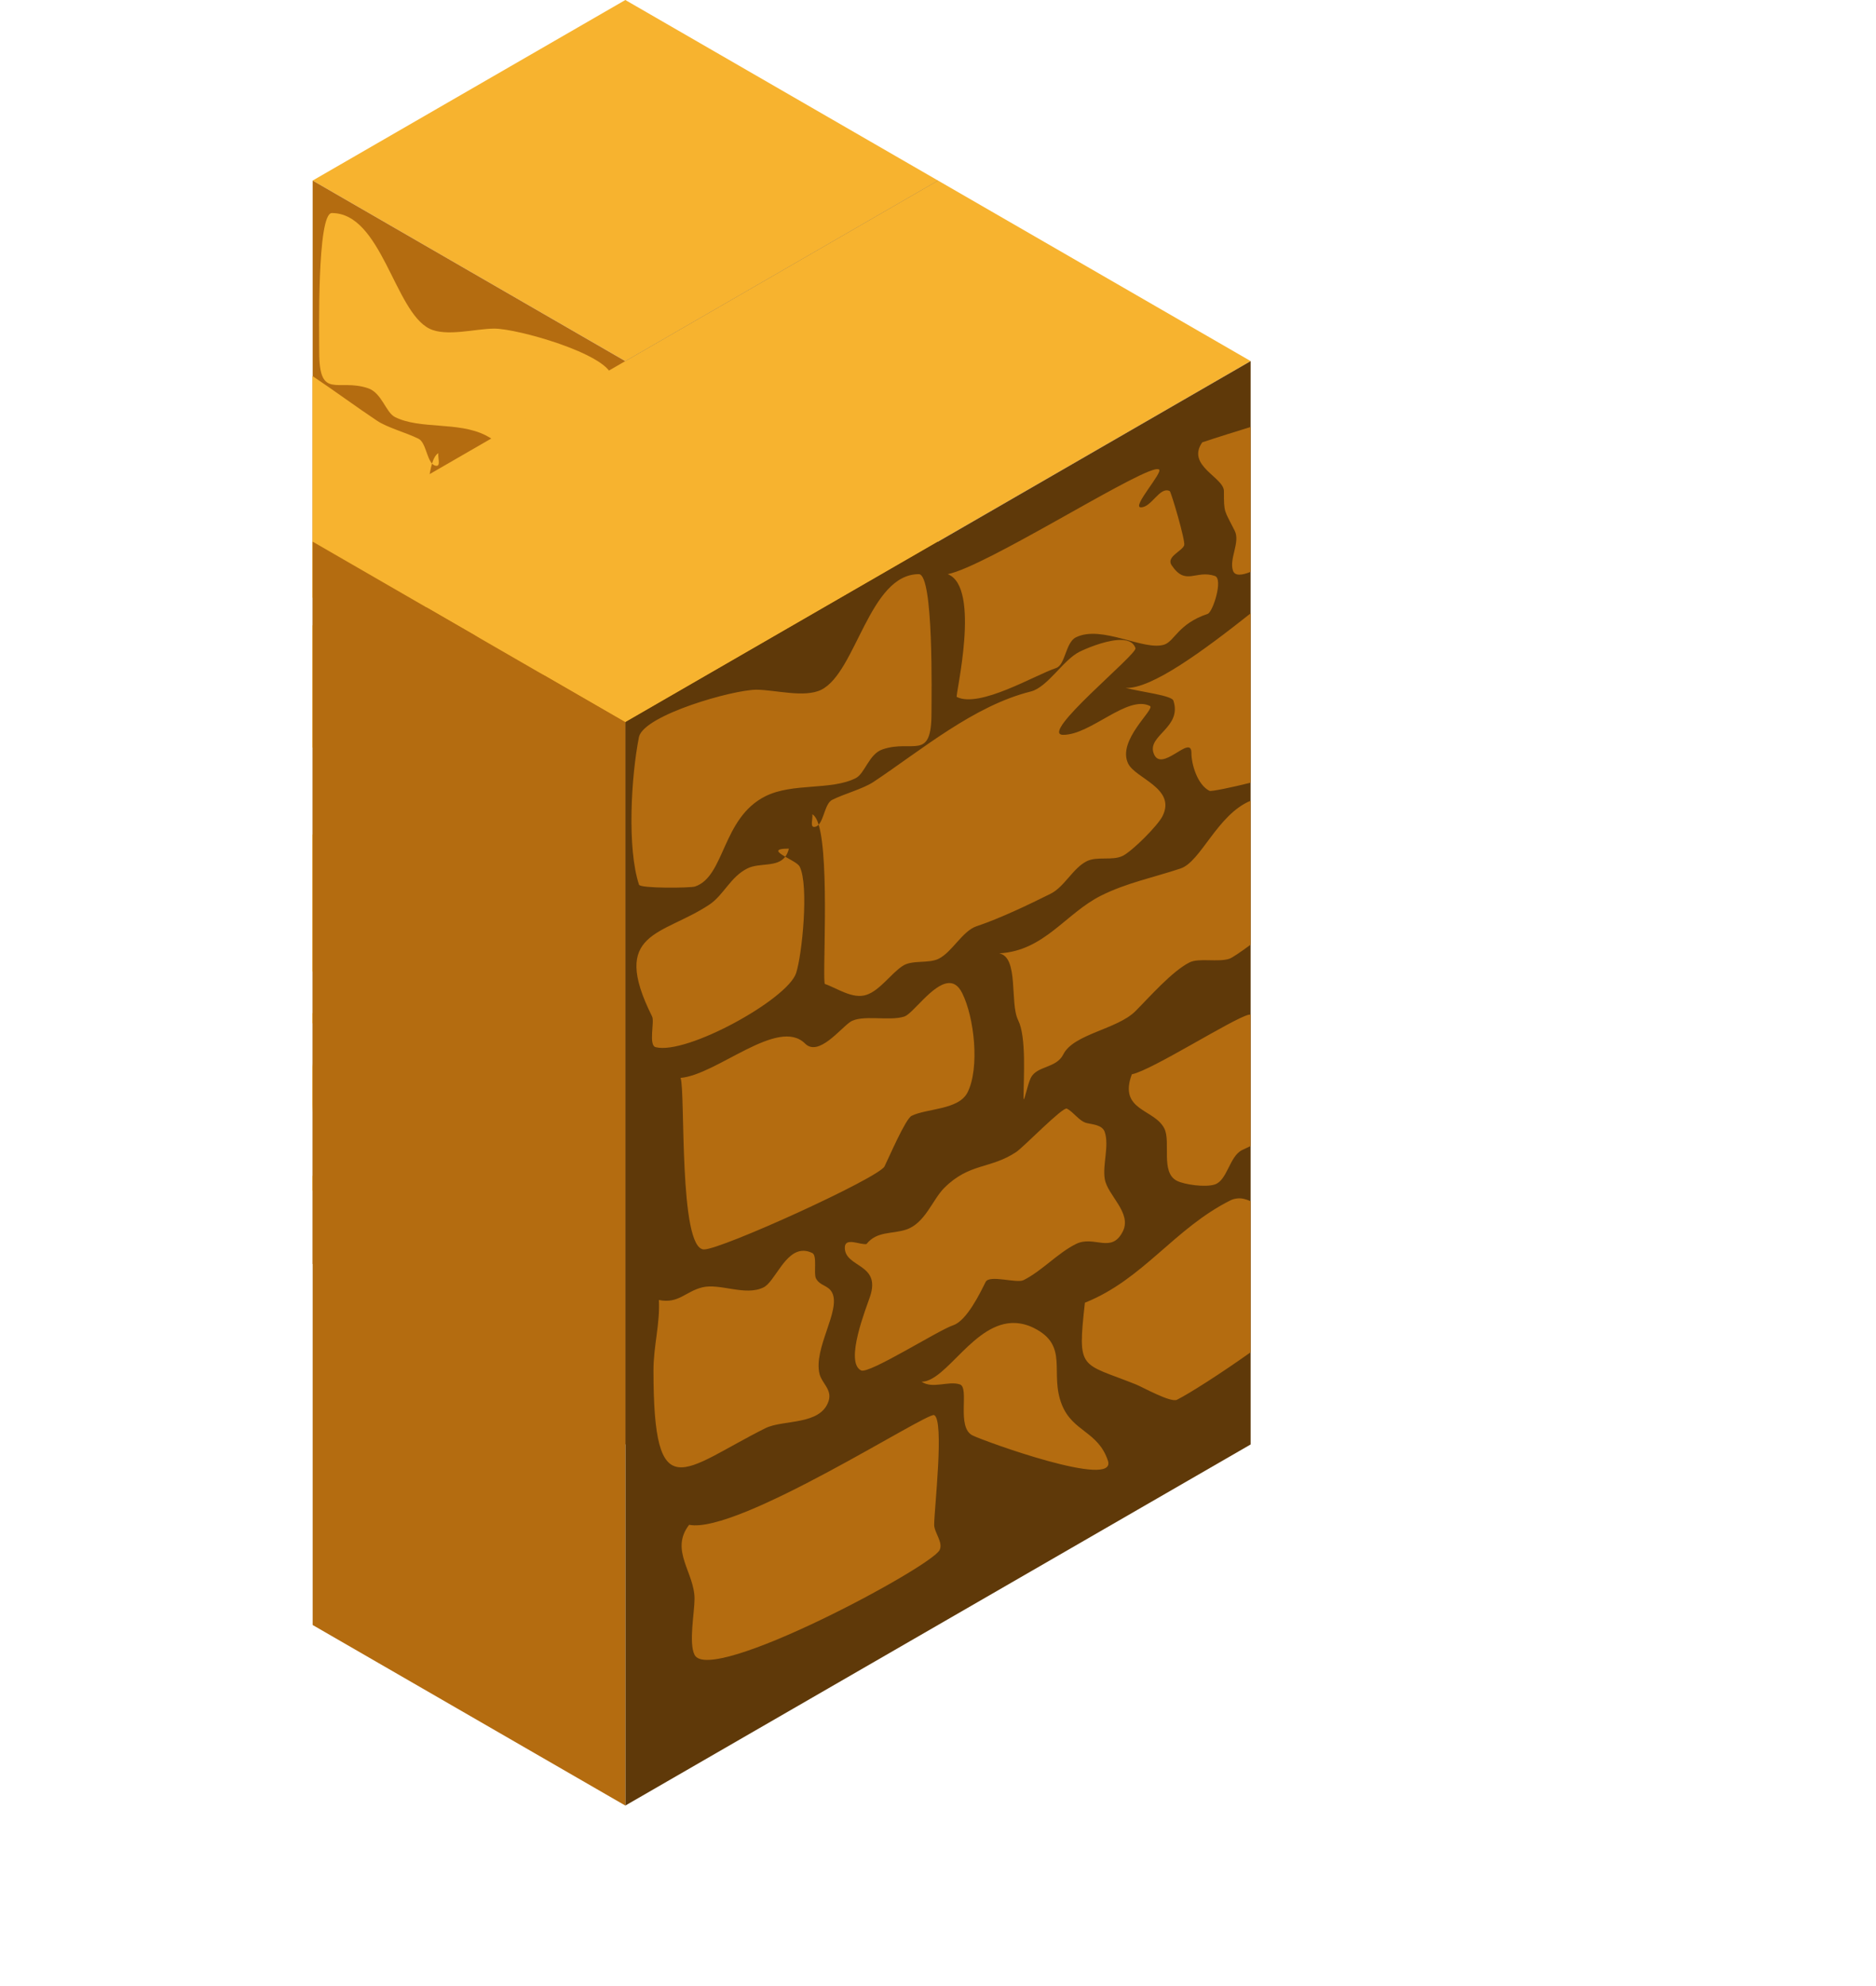<?xml version="1.0" encoding="UTF-8" standalone="no"?>
<!-- Created with Inkscape (http://www.inkscape.org/) -->

<svg
   xmlns:osb="http://www.openswatchbook.org/uri/2009/osb"
   xmlns:dc="http://purl.org/dc/elements/1.1/"
   xmlns:cc="http://creativecommons.org/ns#"
   xmlns:rdf="http://www.w3.org/1999/02/22-rdf-syntax-ns#"
   xmlns:svg="http://www.w3.org/2000/svg"
   xmlns="http://www.w3.org/2000/svg"
   xmlns:xlink="http://www.w3.org/1999/xlink"
   xmlns:sodipodi="http://sodipodi.sourceforge.net/DTD/sodipodi-0.dtd"
   xmlns:inkscape="http://www.inkscape.org/namespaces/inkscape"
   width="129.904"
   height="137.5"
   id="svg8608"
   version="1.1"
   inkscape:version="0.48.5 r10040"
   inkscape:export-filename="/home/vg/Project/unjueyguito/assets/wall-l-bottom.png"
   inkscape:export-xdpi="90"
   inkscape:export-ydpi="90"
   sodipodi:docname="wall-l-right.svg">
  <defs
     id="defs8610">
    <linearGradient
       id="linearGradient10868"
       osb:paint="solid">
      <stop
         style="stop-color:#5f3909;stop-opacity:1;"
         offset="0"
         id="stop10870" />
    </linearGradient>
    <linearGradient
       id="linearGradient8230"
       osb:paint="solid">
      <stop
         style="stop-color:#f7b32f;stop-opacity:1;"
         offset="0"
         id="stop8232" />
    </linearGradient>
    <linearGradient
       id="linearGradient8224"
       osb:paint="solid"
       gradientTransform="matrix(-1,0,0,1,-549.538,-479.737)">
      <stop
         style="stop-color:#b46c10;stop-opacity:1;"
         offset="0"
         id="stop8226" />
    </linearGradient>
    <linearGradient
       id="linearGradient8759"
       osb:paint="solid"
       gradientTransform="translate(216.131,35.25)">
      <stop
         style="stop-color:#633c0b;stop-opacity:1;"
         offset="0"
         id="stop8761" />
    </linearGradient>
    <linearGradient
       id="linearGradient8204"
       osb:paint="solid"
       gradientTransform="matrix(-1,0,0,1,-4914.733,1168.578)">
      <stop
         style="stop-color:#c21cad;stop-opacity:1;"
         offset="0"
         id="stop8206" />
    </linearGradient>
    <linearGradient
       id="linearGradient8765"
       osb:paint="solid"
       gradientTransform="translate(5000.922,1185.25)">
      <stop
         style="stop-color:#cb7a15;stop-opacity:1;"
         offset="0"
         id="stop8767" />
    </linearGradient>
    <linearGradient
       id="linearGradient8769"
       osb:paint="solid"
       gradientTransform="translate(5000.922,1185.25)">
      <stop
         style="stop-color:#cb7a15;stop-opacity:1;"
         offset="0"
         id="stop8771" />
    </linearGradient>
    <linearGradient
       id="linearGradient8773"
       osb:paint="solid"
       gradientTransform="translate(5000.922,1185.25)">
      <stop
         style="stop-color:#cb7a15;stop-opacity:1;"
         offset="0"
         id="stop8775" />
    </linearGradient>
    <linearGradient
       id="linearGradient8777"
       osb:paint="solid"
       gradientTransform="matrix(-1,0,0,1,-4845.011,1185.25)">
      <stop
         style="stop-color:#b86f13;stop-opacity:1;"
         offset="0"
         id="stop8779" />
    </linearGradient>
    <linearGradient
       id="linearGradient8781"
       osb:paint="solid"
       gradientTransform="translate(5000.922,1185.25)">
      <stop
         style="stop-color:#cb7a15;stop-opacity:1;"
         offset="0"
         id="stop8783" />
    </linearGradient>
    <linearGradient
       id="linearGradient8785"
       osb:paint="solid"
       gradientTransform="translate(5000.922,1185.25)">
      <stop
         style="stop-color:#cb7a15;stop-opacity:1;"
         offset="0"
         id="stop8787" />
    </linearGradient>
    <linearGradient
       id="linearGradient8789"
       osb:paint="solid"
       gradientTransform="translate(5000.922,1185.25)">
      <stop
         style="stop-color:#cb7a15;stop-opacity:1;"
         offset="0"
         id="stop8791" />
    </linearGradient>
    <linearGradient
       id="linearGradient8793"
       osb:paint="solid"
       gradientTransform="translate(5000.922,1185.25)">
      <stop
         style="stop-color:#cb7a15;stop-opacity:1;"
         offset="0"
         id="stop8795" />
    </linearGradient>
    <linearGradient
       id="linearGradient8797"
       osb:paint="solid"
       gradientTransform="translate(5000.922,1185.25)">
      <stop
         style="stop-color:#cb7a15;stop-opacity:1;"
         offset="0"
         id="stop8799" />
    </linearGradient>
    <linearGradient
       id="linearGradient8801"
       osb:paint="solid"
       gradientTransform="translate(5000.922,1185.25)">
      <stop
         style="stop-color:#cb7a15;stop-opacity:1;"
         offset="0"
         id="stop8803" />
    </linearGradient>
    <linearGradient
       id="linearGradient8805"
       osb:paint="solid"
       gradientTransform="translate(5000.922,1185.25)">
      <stop
         style="stop-color:#cb7a15;stop-opacity:1;"
         offset="0"
         id="stop8807" />
    </linearGradient>
    <linearGradient
       id="linearGradient8809"
       osb:paint="solid"
       gradientTransform="translate(5000.922,1185.25)">
      <stop
         style="stop-color:#cb7a15;stop-opacity:1;"
         offset="0"
         id="stop8811" />
    </linearGradient>
    <linearGradient
       id="linearGradient8813"
       osb:paint="solid"
       gradientTransform="translate(5000.922,1185.25)">
      <stop
         style="stop-color:#cb7a15;stop-opacity:1;"
         offset="0"
         id="stop8815" />
    </linearGradient>
    <linearGradient
       id="linearGradient8817"
       osb:paint="solid"
       gradientTransform="translate(5000.922,1185.25)">
      <stop
         style="stop-color:#cb7a15;stop-opacity:1;"
         offset="0"
         id="stop8819" />
    </linearGradient>
    <linearGradient
       id="linearGradient8821"
       osb:paint="solid"
       gradientTransform="translate(5000.922,1185.25)">
      <stop
         style="stop-color:#cb7a15;stop-opacity:1;"
         offset="0"
         id="stop8823" />
    </linearGradient>
    <linearGradient
       id="linearGradient8825"
       osb:paint="solid"
       gradientTransform="translate(5000.922,1185.25)">
      <stop
         style="stop-color:#cb7a15;stop-opacity:1;"
         offset="0"
         id="stop8827" />
    </linearGradient>
    <linearGradient
       id="linearGradient8829"
       osb:paint="solid"
       gradientTransform="translate(5000.922,1185.25)">
      <stop
         style="stop-color:#cb7a15;stop-opacity:1;"
         offset="0"
         id="stop8831" />
    </linearGradient>
    <linearGradient
       id="linearGradient8833"
       osb:paint="solid"
       gradientTransform="translate(5000.922,1185.25)">
      <stop
         style="stop-color:#cb7a15;stop-opacity:1;"
         offset="0"
         id="stop8835" />
    </linearGradient>
    <linearGradient
       id="linearGradient8837"
       osb:paint="solid"
       gradientTransform="translate(5000.922,1185.25)">
      <stop
         style="stop-color:#cb7a15;stop-opacity:1;"
         offset="0"
         id="stop8839" />
    </linearGradient>
    <linearGradient
       id="linearGradient8841"
       osb:paint="solid"
       gradientTransform="translate(5000.922,1185.25)">
      <stop
         style="stop-color:#cb7a15;stop-opacity:1;"
         offset="0"
         id="stop8843" />
    </linearGradient>
    <linearGradient
       gradientTransform="translate(5000.922,1185.25)"
       osb:paint="solid"
       id="linearGradient8841-9">
      <stop
         id="stop8843-9"
         offset="0"
         style="stop-color:#cb7a15;stop-opacity:1;" />
    </linearGradient>
    <linearGradient
       gradientTransform="translate(5000.922,1185.25)"
       osb:paint="solid"
       id="linearGradient8837-2">
      <stop
         id="stop8839-4"
         offset="0"
         style="stop-color:#cb7a15;stop-opacity:1;" />
    </linearGradient>
    <linearGradient
       gradientTransform="translate(5000.922,1185.25)"
       osb:paint="solid"
       id="linearGradient8833-7">
      <stop
         id="stop8835-6"
         offset="0"
         style="stop-color:#cb7a15;stop-opacity:1;" />
    </linearGradient>
    <linearGradient
       gradientTransform="translate(5000.922,1185.25)"
       osb:paint="solid"
       id="linearGradient8829-2">
      <stop
         id="stop8831-5"
         offset="0"
         style="stop-color:#cb7a15;stop-opacity:1;" />
    </linearGradient>
    <linearGradient
       gradientTransform="translate(5000.922,1185.25)"
       osb:paint="solid"
       id="linearGradient8825-8">
      <stop
         id="stop8827-4"
         offset="0"
         style="stop-color:#cb7a15;stop-opacity:1;" />
    </linearGradient>
    <linearGradient
       gradientTransform="translate(5000.922,1185.25)"
       osb:paint="solid"
       id="linearGradient8821-4">
      <stop
         id="stop8823-9"
         offset="0"
         style="stop-color:#cb7a15;stop-opacity:1;" />
    </linearGradient>
    <linearGradient
       gradientTransform="translate(5000.922,1185.25)"
       osb:paint="solid"
       id="linearGradient8817-0">
      <stop
         id="stop8819-9"
         offset="0"
         style="stop-color:#cb7a15;stop-opacity:1;" />
    </linearGradient>
    <linearGradient
       gradientTransform="translate(5000.922,1185.25)"
       osb:paint="solid"
       id="linearGradient8813-4">
      <stop
         id="stop8815-2"
         offset="0"
         style="stop-color:#cb7a15;stop-opacity:1;" />
    </linearGradient>
    <linearGradient
       gradientTransform="translate(5000.922,1185.25)"
       osb:paint="solid"
       id="linearGradient8809-4">
      <stop
         id="stop8811-5"
         offset="0"
         style="stop-color:#cb7a15;stop-opacity:1;" />
    </linearGradient>
    <linearGradient
       gradientTransform="translate(5000.922,1185.25)"
       osb:paint="solid"
       id="linearGradient8805-6">
      <stop
         id="stop8807-4"
         offset="0"
         style="stop-color:#cb7a15;stop-opacity:1;" />
    </linearGradient>
    <linearGradient
       gradientTransform="translate(5000.922,1185.25)"
       osb:paint="solid"
       id="linearGradient8801-6">
      <stop
         id="stop8803-6"
         offset="0"
         style="stop-color:#cb7a15;stop-opacity:1;" />
    </linearGradient>
    <linearGradient
       gradientTransform="translate(5000.922,1185.25)"
       osb:paint="solid"
       id="linearGradient8797-3">
      <stop
         id="stop8799-1"
         offset="0"
         style="stop-color:#cb7a15;stop-opacity:1;" />
    </linearGradient>
    <linearGradient
       gradientTransform="translate(5000.922,1185.25)"
       osb:paint="solid"
       id="linearGradient8793-3">
      <stop
         id="stop8795-7"
         offset="0"
         style="stop-color:#cb7a15;stop-opacity:1;" />
    </linearGradient>
    <linearGradient
       gradientTransform="translate(5000.922,1185.25)"
       osb:paint="solid"
       id="linearGradient8789-5">
      <stop
         id="stop8791-1"
         offset="0"
         style="stop-color:#cb7a15;stop-opacity:1;" />
    </linearGradient>
    <linearGradient
       gradientTransform="translate(5000.922,1185.25)"
       osb:paint="solid"
       id="linearGradient8785-3">
      <stop
         id="stop8787-7"
         offset="0"
         style="stop-color:#cb7a15;stop-opacity:1;" />
    </linearGradient>
    <linearGradient
       gradientTransform="translate(5000.922,1185.25)"
       osb:paint="solid"
       id="linearGradient8781-7">
      <stop
         id="stop8783-3"
         offset="0"
         style="stop-color:#cb7a15;stop-opacity:1;" />
    </linearGradient>
    <linearGradient
       gradientTransform="matrix(-1,0,0,1,-4845.011,1185.25)"
       osb:paint="solid"
       id="linearGradient8777-7">
      <stop
         id="stop8779-3"
         offset="0"
         style="stop-color:#b86f13;stop-opacity:1;" />
    </linearGradient>
    <linearGradient
       gradientTransform="translate(5000.922,1185.25)"
       osb:paint="solid"
       id="linearGradient8773-1">
      <stop
         id="stop8775-5"
         offset="0"
         style="stop-color:#cb7a15;stop-opacity:1;" />
    </linearGradient>
    <linearGradient
       gradientTransform="translate(5000.922,1185.25)"
       osb:paint="solid"
       id="linearGradient8769-5">
      <stop
         id="stop8771-1"
         offset="0"
         style="stop-color:#cb7a15;stop-opacity:1;" />
    </linearGradient>
    <linearGradient
       gradientTransform="translate(5000.922,1185.25)"
       osb:paint="solid"
       id="linearGradient8765-7">
      <stop
         id="stop8767-1"
         offset="0"
         style="stop-color:#cb7a15;stop-opacity:1;" />
    </linearGradient>
    <linearGradient
       gradientTransform="matrix(-1,0,0,1,-4888.313,1185.25)"
       osb:paint="solid"
       id="linearGradient8204-9">
      <stop
         id="stop8206-8"
         offset="0"
         style="stop-color:#c21cad;stop-opacity:1;" />
    </linearGradient>
    <linearGradient
       gradientTransform="translate(216.131,35.25)"
       osb:paint="solid"
       id="linearGradient8759-5">
      <stop
         id="stop8761-2"
         offset="0"
         style="stop-color:#633c0b;stop-opacity:1;" />
    </linearGradient>
    <linearGradient
       gradientTransform="matrix(-1,0,0,1,-549.538,-479.737)"
       osb:paint="solid"
       id="linearGradient8224-8">
      <stop
         id="stop8226-4"
         offset="0"
         style="stop-color:#b46c10;stop-opacity:1;" />
    </linearGradient>
    <linearGradient
       osb:paint="solid"
       id="linearGradient8230-7">
      <stop
         id="stop8232-8"
         offset="0"
         style="stop-color:#f7b32f;stop-opacity:1;" />
    </linearGradient>
    <linearGradient
       osb:paint="solid"
       id="linearGradient10868-2">
      <stop
         id="stop10870-7"
         offset="0"
         style="stop-color:#5f3909;stop-opacity:1;" />
    </linearGradient>
    <linearGradient
       gradientTransform="translate(5000.922,1185.25)"
       osb:paint="solid"
       id="linearGradient8841-6">
      <stop
         id="stop8843-5"
         offset="0"
         style="stop-color:#cb7a15;stop-opacity:1;" />
    </linearGradient>
    <linearGradient
       gradientTransform="translate(5000.922,1185.25)"
       osb:paint="solid"
       id="linearGradient8837-7">
      <stop
         id="stop8839-3"
         offset="0"
         style="stop-color:#cb7a15;stop-opacity:1;" />
    </linearGradient>
    <linearGradient
       gradientTransform="translate(5000.922,1185.25)"
       osb:paint="solid"
       id="linearGradient8833-3">
      <stop
         id="stop8835-60"
         offset="0"
         style="stop-color:#cb7a15;stop-opacity:1;" />
    </linearGradient>
    <linearGradient
       gradientTransform="translate(5000.922,1185.25)"
       osb:paint="solid"
       id="linearGradient8829-6">
      <stop
         id="stop8831-4"
         offset="0"
         style="stop-color:#cb7a15;stop-opacity:1;" />
    </linearGradient>
    <linearGradient
       gradientTransform="translate(5000.922,1185.25)"
       osb:paint="solid"
       id="linearGradient8825-7">
      <stop
         id="stop8827-0"
         offset="0"
         style="stop-color:#cb7a15;stop-opacity:1;" />
    </linearGradient>
    <linearGradient
       gradientTransform="translate(5000.922,1185.25)"
       osb:paint="solid"
       id="linearGradient8821-0">
      <stop
         id="stop8823-4"
         offset="0"
         style="stop-color:#cb7a15;stop-opacity:1;" />
    </linearGradient>
    <linearGradient
       gradientTransform="translate(5000.922,1185.25)"
       osb:paint="solid"
       id="linearGradient8817-1">
      <stop
         id="stop8819-2"
         offset="0"
         style="stop-color:#cb7a15;stop-opacity:1;" />
    </linearGradient>
    <linearGradient
       gradientTransform="translate(5000.922,1185.25)"
       osb:paint="solid"
       id="linearGradient8813-2">
      <stop
         id="stop8815-8"
         offset="0"
         style="stop-color:#cb7a15;stop-opacity:1;" />
    </linearGradient>
    <linearGradient
       gradientTransform="translate(5000.922,1185.25)"
       osb:paint="solid"
       id="linearGradient8809-41">
      <stop
         id="stop8811-8"
         offset="0"
         style="stop-color:#cb7a15;stop-opacity:1;" />
    </linearGradient>
    <linearGradient
       gradientTransform="translate(5000.922,1185.25)"
       osb:paint="solid"
       id="linearGradient8805-2">
      <stop
         id="stop8807-8"
         offset="0"
         style="stop-color:#cb7a15;stop-opacity:1;" />
    </linearGradient>
    <linearGradient
       gradientTransform="translate(5000.922,1185.25)"
       osb:paint="solid"
       id="linearGradient8801-8">
      <stop
         id="stop8803-4"
         offset="0"
         style="stop-color:#cb7a15;stop-opacity:1;" />
    </linearGradient>
    <linearGradient
       gradientTransform="translate(5000.922,1185.25)"
       osb:paint="solid"
       id="linearGradient8797-0">
      <stop
         id="stop8799-5"
         offset="0"
         style="stop-color:#cb7a15;stop-opacity:1;" />
    </linearGradient>
    <linearGradient
       gradientTransform="translate(5000.922,1185.25)"
       osb:paint="solid"
       id="linearGradient8793-6">
      <stop
         id="stop8795-3"
         offset="0"
         style="stop-color:#cb7a15;stop-opacity:1;" />
    </linearGradient>
    <linearGradient
       gradientTransform="translate(5000.922,1185.25)"
       osb:paint="solid"
       id="linearGradient8789-7">
      <stop
         id="stop8791-0"
         offset="0"
         style="stop-color:#cb7a15;stop-opacity:1;" />
    </linearGradient>
    <linearGradient
       gradientTransform="translate(5000.922,1185.25)"
       osb:paint="solid"
       id="linearGradient8785-8">
      <stop
         id="stop8787-3"
         offset="0"
         style="stop-color:#cb7a15;stop-opacity:1;" />
    </linearGradient>
    <linearGradient
       gradientTransform="translate(5000.922,1185.25)"
       osb:paint="solid"
       id="linearGradient8781-4">
      <stop
         id="stop8783-4"
         offset="0"
         style="stop-color:#cb7a15;stop-opacity:1;" />
    </linearGradient>
    <linearGradient
       gradientTransform="matrix(-1,0,0,1,-4845.011,1185.25)"
       osb:paint="solid"
       id="linearGradient8777-6">
      <stop
         id="stop8779-2"
         offset="0"
         style="stop-color:#b86f13;stop-opacity:1;" />
    </linearGradient>
    <linearGradient
       gradientTransform="translate(5000.922,1185.25)"
       osb:paint="solid"
       id="linearGradient8773-2">
      <stop
         id="stop8775-0"
         offset="0"
         style="stop-color:#cb7a15;stop-opacity:1;" />
    </linearGradient>
    <linearGradient
       gradientTransform="translate(5000.922,1185.25)"
       osb:paint="solid"
       id="linearGradient8769-9">
      <stop
         id="stop8771-5"
         offset="0"
         style="stop-color:#cb7a15;stop-opacity:1;" />
    </linearGradient>
    <linearGradient
       gradientTransform="translate(5000.922,1185.25)"
       osb:paint="solid"
       id="linearGradient8765-3">
      <stop
         id="stop8767-8"
         offset="0"
         style="stop-color:#cb7a15;stop-opacity:1;" />
    </linearGradient>
    <linearGradient
       gradientTransform="matrix(-1,0,0,1,-4806.678,1158.656)"
       osb:paint="solid"
       id="linearGradient8204-1">
      <stop
         id="stop8206-3"
         offset="0"
         style="stop-color:#c21cad;stop-opacity:1;" />
    </linearGradient>
    <linearGradient
       gradientTransform="matrix(-1,0,0,1,-21.888,8.656)"
       osb:paint="solid"
       id="linearGradient8759-51">
      <stop
         id="stop8761-8"
         offset="0"
         style="stop-color:#633c0b;stop-opacity:1;" />
    </linearGradient>
    <linearGradient
       gradientTransform="translate(297.766,8.656)"
       osb:paint="solid"
       id="linearGradient8224-0">
      <stop
         id="stop8226-8"
         offset="0"
         style="stop-color:#b46c10;stop-opacity:1;" />
    </linearGradient>
    <linearGradient
       gradientTransform="matrix(-1,0,0,1,215.894,-551.594)"
       osb:paint="solid"
       id="linearGradient8230-8">
      <stop
         id="stop8232-9"
         offset="0"
         style="stop-color:#f7b32f;stop-opacity:1;" />
    </linearGradient>
    <linearGradient
       osb:paint="solid"
       id="linearGradient10868-4">
      <stop
         id="stop10870-5"
         offset="0"
         style="stop-color:#5f3909;stop-opacity:1;" />
    </linearGradient>
    <linearGradient
       gradientTransform="translate(5000.922,1185.25)"
       osb:paint="solid"
       id="linearGradient8841-0">
      <stop
         id="stop8843-1"
         offset="0"
         style="stop-color:#cb7a15;stop-opacity:1;" />
    </linearGradient>
    <linearGradient
       gradientTransform="translate(5000.922,1185.25)"
       osb:paint="solid"
       id="linearGradient8837-78">
      <stop
         id="stop8839-0"
         offset="0"
         style="stop-color:#cb7a15;stop-opacity:1;" />
    </linearGradient>
    <linearGradient
       gradientTransform="translate(5000.922,1185.25)"
       osb:paint="solid"
       id="linearGradient8833-1">
      <stop
         id="stop8835-1"
         offset="0"
         style="stop-color:#cb7a15;stop-opacity:1;" />
    </linearGradient>
    <linearGradient
       gradientTransform="translate(5000.922,1185.25)"
       osb:paint="solid"
       id="linearGradient8829-1">
      <stop
         id="stop8831-1"
         offset="0"
         style="stop-color:#cb7a15;stop-opacity:1;" />
    </linearGradient>
    <linearGradient
       gradientTransform="translate(5000.922,1185.25)"
       osb:paint="solid"
       id="linearGradient8825-1">
      <stop
         id="stop8827-6"
         offset="0"
         style="stop-color:#cb7a15;stop-opacity:1;" />
    </linearGradient>
    <linearGradient
       gradientTransform="translate(5000.922,1185.25)"
       osb:paint="solid"
       id="linearGradient8821-9">
      <stop
         id="stop8823-5"
         offset="0"
         style="stop-color:#cb7a15;stop-opacity:1;" />
    </linearGradient>
    <linearGradient
       gradientTransform="translate(5000.922,1185.25)"
       osb:paint="solid"
       id="linearGradient8817-6">
      <stop
         id="stop8819-92"
         offset="0"
         style="stop-color:#cb7a15;stop-opacity:1;" />
    </linearGradient>
    <linearGradient
       gradientTransform="translate(5000.922,1185.25)"
       osb:paint="solid"
       id="linearGradient8813-0">
      <stop
         id="stop8815-7"
         offset="0"
         style="stop-color:#cb7a15;stop-opacity:1;" />
    </linearGradient>
    <linearGradient
       gradientTransform="translate(5000.922,1185.25)"
       osb:paint="solid"
       id="linearGradient8809-1">
      <stop
         id="stop8811-6"
         offset="0"
         style="stop-color:#cb7a15;stop-opacity:1;" />
    </linearGradient>
    <linearGradient
       gradientTransform="translate(5000.922,1185.25)"
       osb:paint="solid"
       id="linearGradient8805-60">
      <stop
         id="stop8807-48"
         offset="0"
         style="stop-color:#cb7a15;stop-opacity:1;" />
    </linearGradient>
    <linearGradient
       gradientTransform="translate(5000.922,1185.25)"
       osb:paint="solid"
       id="linearGradient8801-68">
      <stop
         id="stop8803-5"
         offset="0"
         style="stop-color:#cb7a15;stop-opacity:1;" />
    </linearGradient>
    <linearGradient
       gradientTransform="translate(5000.922,1185.25)"
       osb:paint="solid"
       id="linearGradient8797-7">
      <stop
         id="stop8799-11"
         offset="0"
         style="stop-color:#cb7a15;stop-opacity:1;" />
    </linearGradient>
    <linearGradient
       gradientTransform="translate(5000.922,1185.25)"
       osb:paint="solid"
       id="linearGradient8793-0">
      <stop
         id="stop8795-32"
         offset="0"
         style="stop-color:#cb7a15;stop-opacity:1;" />
    </linearGradient>
    <linearGradient
       gradientTransform="translate(5000.922,1185.25)"
       osb:paint="solid"
       id="linearGradient8789-4">
      <stop
         id="stop8791-9"
         offset="0"
         style="stop-color:#cb7a15;stop-opacity:1;" />
    </linearGradient>
    <linearGradient
       gradientTransform="translate(5000.922,1185.25)"
       osb:paint="solid"
       id="linearGradient8785-9">
      <stop
         id="stop8787-4"
         offset="0"
         style="stop-color:#cb7a15;stop-opacity:1;" />
    </linearGradient>
    <linearGradient
       gradientTransform="translate(5000.922,1185.25)"
       osb:paint="solid"
       id="linearGradient8781-40">
      <stop
         id="stop8783-5"
         offset="0"
         style="stop-color:#cb7a15;stop-opacity:1;" />
    </linearGradient>
    <linearGradient
       gradientTransform="matrix(-1,0,0,1,-4845.011,1185.25)"
       osb:paint="solid"
       id="linearGradient8777-9">
      <stop
         id="stop8779-4"
         offset="0"
         style="stop-color:#b86f13;stop-opacity:1;" />
    </linearGradient>
    <linearGradient
       gradientTransform="translate(5000.922,1185.25)"
       osb:paint="solid"
       id="linearGradient8773-23">
      <stop
         id="stop8775-6"
         offset="0"
         style="stop-color:#cb7a15;stop-opacity:1;" />
    </linearGradient>
    <linearGradient
       gradientTransform="translate(5000.922,1185.25)"
       osb:paint="solid"
       id="linearGradient8769-8">
      <stop
         id="stop8771-7"
         offset="0"
         style="stop-color:#cb7a15;stop-opacity:1;" />
    </linearGradient>
    <linearGradient
       gradientTransform="translate(5000.922,1185.25)"
       osb:paint="solid"
       id="linearGradient8765-9">
      <stop
         id="stop8767-14"
         offset="0"
         style="stop-color:#cb7a15;stop-opacity:1;" />
    </linearGradient>
    <linearGradient
       gradientTransform="matrix(-1,0,0,1,-4888.313,1185.25)"
       osb:paint="solid"
       id="linearGradient8204-2">
      <stop
         id="stop8206-1"
         offset="0"
         style="stop-color:#c21cad;stop-opacity:1;" />
    </linearGradient>
    <linearGradient
       gradientTransform="matrix(-1,0,0,1,-103.522,35.25)"
       osb:paint="solid"
       id="linearGradient8759-2">
      <stop
         id="stop8761-9"
         offset="0"
         style="stop-color:#633c0b;stop-opacity:1;" />
    </linearGradient>
    <linearGradient
       gradientTransform="translate(216.131,35.25)"
       osb:paint="solid"
       id="linearGradient8224-4">
      <stop
         id="stop8226-47"
         offset="0"
         style="stop-color:#b46c10;stop-opacity:1;" />
    </linearGradient>
    <linearGradient
       gradientTransform="matrix(-1,0,0,1,142.907,-514.987)"
       osb:paint="solid"
       id="linearGradient8230-87">
      <stop
         id="stop8232-7"
         offset="0"
         style="stop-color:#f7b32f;stop-opacity:1;" />
    </linearGradient>
    <linearGradient
       osb:paint="solid"
       id="linearGradient10868-6">
      <stop
         id="stop10870-72"
         offset="0"
         style="stop-color:#5f3909;stop-opacity:1;" />
    </linearGradient>
    <linearGradient
       gradientTransform="translate(5000.922,1185.25)"
       osb:paint="solid"
       id="linearGradient8841-8">
      <stop
         id="stop8843-3"
         offset="0"
         style="stop-color:#cb7a15;stop-opacity:1;" />
    </linearGradient>
    <linearGradient
       gradientTransform="translate(5000.922,1185.25)"
       osb:paint="solid"
       id="linearGradient8837-9">
      <stop
         id="stop8839-30"
         offset="0"
         style="stop-color:#cb7a15;stop-opacity:1;" />
    </linearGradient>
    <linearGradient
       gradientTransform="translate(5000.922,1185.25)"
       osb:paint="solid"
       id="linearGradient8833-17">
      <stop
         id="stop8835-3"
         offset="0"
         style="stop-color:#cb7a15;stop-opacity:1;" />
    </linearGradient>
    <linearGradient
       gradientTransform="translate(5000.922,1185.25)"
       osb:paint="solid"
       id="linearGradient8829-19">
      <stop
         id="stop8831-3"
         offset="0"
         style="stop-color:#cb7a15;stop-opacity:1;" />
    </linearGradient>
    <linearGradient
       gradientTransform="translate(5000.922,1185.25)"
       osb:paint="solid"
       id="linearGradient8825-78">
      <stop
         id="stop8827-3"
         offset="0"
         style="stop-color:#cb7a15;stop-opacity:1;" />
    </linearGradient>
    <linearGradient
       gradientTransform="translate(5000.922,1185.25)"
       osb:paint="solid"
       id="linearGradient8821-00">
      <stop
         id="stop8823-7"
         offset="0"
         style="stop-color:#cb7a15;stop-opacity:1;" />
    </linearGradient>
    <linearGradient
       gradientTransform="translate(5000.922,1185.25)"
       osb:paint="solid"
       id="linearGradient8817-06">
      <stop
         id="stop8819-99"
         offset="0"
         style="stop-color:#cb7a15;stop-opacity:1;" />
    </linearGradient>
    <linearGradient
       gradientTransform="translate(5000.922,1185.25)"
       osb:paint="solid"
       id="linearGradient8813-6">
      <stop
         id="stop8815-3"
         offset="0"
         style="stop-color:#cb7a15;stop-opacity:1;" />
    </linearGradient>
    <linearGradient
       gradientTransform="translate(5000.922,1185.25)"
       osb:paint="solid"
       id="linearGradient8809-0">
      <stop
         id="stop8811-4"
         offset="0"
         style="stop-color:#cb7a15;stop-opacity:1;" />
    </linearGradient>
    <linearGradient
       gradientTransform="translate(5000.922,1185.25)"
       osb:paint="solid"
       id="linearGradient8805-5">
      <stop
         id="stop8807-1"
         offset="0"
         style="stop-color:#cb7a15;stop-opacity:1;" />
    </linearGradient>
    <linearGradient
       gradientTransform="translate(5000.922,1185.25)"
       osb:paint="solid"
       id="linearGradient8801-0">
      <stop
         id="stop8803-7"
         offset="0"
         style="stop-color:#cb7a15;stop-opacity:1;" />
    </linearGradient>
    <linearGradient
       gradientTransform="translate(5000.922,1185.25)"
       osb:paint="solid"
       id="linearGradient8797-8">
      <stop
         id="stop8799-9"
         offset="0"
         style="stop-color:#cb7a15;stop-opacity:1;" />
    </linearGradient>
    <linearGradient
       gradientTransform="translate(5000.922,1185.25)"
       osb:paint="solid"
       id="linearGradient8793-65">
      <stop
         id="stop8795-77"
         offset="0"
         style="stop-color:#cb7a15;stop-opacity:1;" />
    </linearGradient>
    <linearGradient
       gradientTransform="translate(5000.922,1185.25)"
       osb:paint="solid"
       id="linearGradient8789-0">
      <stop
         id="stop8791-8"
         offset="0"
         style="stop-color:#cb7a15;stop-opacity:1;" />
    </linearGradient>
    <linearGradient
       gradientTransform="translate(5000.922,1185.25)"
       osb:paint="solid"
       id="linearGradient8785-98">
      <stop
         id="stop8787-78"
         offset="0"
         style="stop-color:#cb7a15;stop-opacity:1;" />
    </linearGradient>
    <linearGradient
       gradientTransform="translate(5000.922,1185.25)"
       osb:paint="solid"
       id="linearGradient8781-76">
      <stop
         id="stop8783-42"
         offset="0"
         style="stop-color:#cb7a15;stop-opacity:1;" />
    </linearGradient>
    <linearGradient
       gradientTransform="matrix(-1,0,0,1,-4845.011,1185.25)"
       osb:paint="solid"
       id="linearGradient8777-0">
      <stop
         id="stop8779-8"
         offset="0"
         style="stop-color:#b86f13;stop-opacity:1;" />
    </linearGradient>
    <linearGradient
       gradientTransform="translate(5000.922,1185.25)"
       osb:paint="solid"
       id="linearGradient8773-4">
      <stop
         id="stop8775-62"
         offset="0"
         style="stop-color:#cb7a15;stop-opacity:1;" />
    </linearGradient>
    <linearGradient
       gradientTransform="translate(5000.922,1185.25)"
       osb:paint="solid"
       id="linearGradient8769-6">
      <stop
         id="stop8771-0"
         offset="0"
         style="stop-color:#cb7a15;stop-opacity:1;" />
    </linearGradient>
    <linearGradient
       gradientTransform="translate(5000.922,1185.25)"
       osb:paint="solid"
       id="linearGradient8765-2">
      <stop
         id="stop8767-3"
         offset="0"
         style="stop-color:#cb7a15;stop-opacity:1;" />
    </linearGradient>
    <linearGradient
       gradientTransform="matrix(-1,0,0,1,-4888.313,1185.25)"
       osb:paint="solid"
       id="linearGradient8204-90">
      <stop
         id="stop8206-7"
         offset="0"
         style="stop-color:#c21cad;stop-opacity:1;" />
    </linearGradient>
    <linearGradient
       gradientTransform="translate(216.131,35.25)"
       osb:paint="solid"
       id="linearGradient8759-23">
      <stop
         id="stop8761-93"
         offset="0"
         style="stop-color:#633c0b;stop-opacity:1;" />
    </linearGradient>
    <linearGradient
       gradientTransform="matrix(-1,0,0,1,-549.538,-479.737)"
       osb:paint="solid"
       id="linearGradient8224-81">
      <stop
         id="stop8226-1"
         offset="0"
         style="stop-color:#b46c10;stop-opacity:1;" />
    </linearGradient>
    <linearGradient
       osb:paint="solid"
       id="linearGradient8230-5">
      <stop
         id="stop8232-2"
         offset="0"
         style="stop-color:#f7b32f;stop-opacity:1;" />
    </linearGradient>
    <linearGradient
       osb:paint="solid"
       id="linearGradient10868-5">
      <stop
         id="stop10870-729"
         offset="0"
         style="stop-color:#5f3909;stop-opacity:1;" />
    </linearGradient>
    <linearGradient
       gradientTransform="translate(5000.922,1185.25)"
       osb:paint="solid"
       id="linearGradient8841-5">
      <stop
         id="stop8843-8"
         offset="0"
         style="stop-color:#cb7a15;stop-opacity:1;" />
    </linearGradient>
    <linearGradient
       gradientTransform="translate(5000.922,1185.25)"
       osb:paint="solid"
       id="linearGradient8837-1">
      <stop
         id="stop8839-8"
         offset="0"
         style="stop-color:#cb7a15;stop-opacity:1;" />
    </linearGradient>
    <linearGradient
       gradientTransform="translate(5000.922,1185.25)"
       osb:paint="solid"
       id="linearGradient8833-6">
      <stop
         id="stop8835-7"
         offset="0"
         style="stop-color:#cb7a15;stop-opacity:1;" />
    </linearGradient>
    <linearGradient
       gradientTransform="translate(5000.922,1185.25)"
       osb:paint="solid"
       id="linearGradient8829-4">
      <stop
         id="stop8831-7"
         offset="0"
         style="stop-color:#cb7a15;stop-opacity:1;" />
    </linearGradient>
    <linearGradient
       gradientTransform="translate(5000.922,1185.25)"
       osb:paint="solid"
       id="linearGradient8825-2">
      <stop
         id="stop8827-5"
         offset="0"
         style="stop-color:#cb7a15;stop-opacity:1;" />
    </linearGradient>
    <linearGradient
       gradientTransform="translate(5000.922,1185.25)"
       osb:paint="solid"
       id="linearGradient8821-06">
      <stop
         id="stop8823-90"
         offset="0"
         style="stop-color:#cb7a15;stop-opacity:1;" />
    </linearGradient>
    <linearGradient
       gradientTransform="translate(5000.922,1185.25)"
       osb:paint="solid"
       id="linearGradient8817-8">
      <stop
         id="stop8819-3"
         offset="0"
         style="stop-color:#cb7a15;stop-opacity:1;" />
    </linearGradient>
    <linearGradient
       gradientTransform="translate(5000.922,1185.25)"
       osb:paint="solid"
       id="linearGradient8813-61">
      <stop
         id="stop8815-86"
         offset="0"
         style="stop-color:#cb7a15;stop-opacity:1;" />
    </linearGradient>
    <linearGradient
       gradientTransform="translate(5000.922,1185.25)"
       osb:paint="solid"
       id="linearGradient8809-40">
      <stop
         id="stop8811-2"
         offset="0"
         style="stop-color:#cb7a15;stop-opacity:1;" />
    </linearGradient>
    <linearGradient
       gradientTransform="translate(5000.922,1185.25)"
       osb:paint="solid"
       id="linearGradient8805-1">
      <stop
         id="stop8807-7"
         offset="0"
         style="stop-color:#cb7a15;stop-opacity:1;" />
    </linearGradient>
    <linearGradient
       gradientTransform="translate(5000.922,1185.25)"
       osb:paint="solid"
       id="linearGradient8801-3">
      <stop
         id="stop8803-2"
         offset="0"
         style="stop-color:#cb7a15;stop-opacity:1;" />
    </linearGradient>
    <linearGradient
       gradientTransform="translate(5000.922,1185.25)"
       osb:paint="solid"
       id="linearGradient8797-9">
      <stop
         id="stop8799-0"
         offset="0"
         style="stop-color:#cb7a15;stop-opacity:1;" />
    </linearGradient>
    <linearGradient
       gradientTransform="translate(5000.922,1185.25)"
       osb:paint="solid"
       id="linearGradient8793-5">
      <stop
         id="stop8795-9"
         offset="0"
         style="stop-color:#cb7a15;stop-opacity:1;" />
    </linearGradient>
    <linearGradient
       gradientTransform="translate(5000.922,1185.25)"
       osb:paint="solid"
       id="linearGradient8789-8">
      <stop
         id="stop8791-5"
         offset="0"
         style="stop-color:#cb7a15;stop-opacity:1;" />
    </linearGradient>
    <linearGradient
       gradientTransform="translate(5000.922,1185.25)"
       osb:paint="solid"
       id="linearGradient8785-33">
      <stop
         id="stop8787-2"
         offset="0"
         style="stop-color:#cb7a15;stop-opacity:1;" />
    </linearGradient>
    <linearGradient
       gradientTransform="translate(5000.922,1185.25)"
       osb:paint="solid"
       id="linearGradient8781-44">
      <stop
         id="stop8783-51"
         offset="0"
         style="stop-color:#cb7a15;stop-opacity:1;" />
    </linearGradient>
    <linearGradient
       gradientTransform="matrix(-1,0,0,1,-4845.011,1185.25)"
       osb:paint="solid"
       id="linearGradient8777-8">
      <stop
         id="stop8779-6"
         offset="0"
         style="stop-color:#b86f13;stop-opacity:1;" />
    </linearGradient>
    <linearGradient
       gradientTransform="translate(5000.922,1185.25)"
       osb:paint="solid"
       id="linearGradient8773-5">
      <stop
         id="stop8775-4"
         offset="0"
         style="stop-color:#cb7a15;stop-opacity:1;" />
    </linearGradient>
    <linearGradient
       gradientTransform="translate(5000.922,1185.25)"
       osb:paint="solid"
       id="linearGradient8769-55">
      <stop
         id="stop8771-3"
         offset="0"
         style="stop-color:#cb7a15;stop-opacity:1;" />
    </linearGradient>
    <linearGradient
       gradientTransform="translate(5000.922,1185.25)"
       osb:paint="solid"
       id="linearGradient8765-6">
      <stop
         id="stop8767-0"
         offset="0"
         style="stop-color:#cb7a15;stop-opacity:1;" />
    </linearGradient>
    <linearGradient
       gradientTransform="matrix(-1,0,0,1,-4888.313,1185.25)"
       osb:paint="solid"
       id="linearGradient8204-0">
      <stop
         id="stop8206-9"
         offset="0"
         style="stop-color:#c21cad;stop-opacity:1;" />
    </linearGradient>
    <linearGradient
       gradientTransform="matrix(-1,0,0,1,-103.522,35.25)"
       osb:paint="solid"
       id="linearGradient8759-6">
      <stop
         id="stop8761-3"
         offset="0"
         style="stop-color:#633c0b;stop-opacity:1;" />
    </linearGradient>
    <linearGradient
       gradientTransform="translate(216.131,35.25)"
       osb:paint="solid"
       id="linearGradient8224-1">
      <stop
         id="stop8226-11"
         offset="0"
         style="stop-color:#b46c10;stop-opacity:1;" />
    </linearGradient>
    <linearGradient
       gradientTransform="matrix(-1,0,0,1,142.907,-514.987)"
       osb:paint="solid"
       id="linearGradient8230-2">
      <stop
         id="stop8232-3"
         offset="0"
         style="stop-color:#f7b32f;stop-opacity:1;" />
    </linearGradient>
    <linearGradient
       osb:paint="solid"
       id="linearGradient10868-1">
      <stop
         id="stop10870-1"
         offset="0"
         style="stop-color:#5f3909;stop-opacity:1;" />
    </linearGradient>
    <linearGradient
       gradientTransform="translate(5000.922,1185.25)"
       osb:paint="solid"
       id="linearGradient8841-04">
      <stop
         id="stop8843-6"
         offset="0"
         style="stop-color:#cb7a15;stop-opacity:1;" />
    </linearGradient>
    <linearGradient
       gradientTransform="translate(5000.922,1185.25)"
       osb:paint="solid"
       id="linearGradient8837-0">
      <stop
         id="stop8839-34"
         offset="0"
         style="stop-color:#cb7a15;stop-opacity:1;" />
    </linearGradient>
    <linearGradient
       gradientTransform="translate(5000.922,1185.25)"
       osb:paint="solid"
       id="linearGradient8833-67">
      <stop
         id="stop8835-79"
         offset="0"
         style="stop-color:#cb7a15;stop-opacity:1;" />
    </linearGradient>
    <linearGradient
       gradientTransform="translate(5000.922,1185.25)"
       osb:paint="solid"
       id="linearGradient8829-5">
      <stop
         id="stop8831-2"
         offset="0"
         style="stop-color:#cb7a15;stop-opacity:1;" />
    </linearGradient>
    <linearGradient
       gradientTransform="translate(5000.922,1185.25)"
       osb:paint="solid"
       id="linearGradient8825-72">
      <stop
         id="stop8827-8"
         offset="0"
         style="stop-color:#cb7a15;stop-opacity:1;" />
    </linearGradient>
    <linearGradient
       gradientTransform="translate(5000.922,1185.25)"
       osb:paint="solid"
       id="linearGradient8821-1">
      <stop
         id="stop8823-92"
         offset="0"
         style="stop-color:#cb7a15;stop-opacity:1;" />
    </linearGradient>
    <linearGradient
       gradientTransform="translate(5000.922,1185.25)"
       osb:paint="solid"
       id="linearGradient8817-9">
      <stop
         id="stop8819-7"
         offset="0"
         style="stop-color:#cb7a15;stop-opacity:1;" />
    </linearGradient>
    <linearGradient
       gradientTransform="translate(5000.922,1185.25)"
       osb:paint="solid"
       id="linearGradient8813-08">
      <stop
         id="stop8815-85"
         offset="0"
         style="stop-color:#cb7a15;stop-opacity:1;" />
    </linearGradient>
    <linearGradient
       gradientTransform="translate(5000.922,1185.25)"
       osb:paint="solid"
       id="linearGradient8809-2">
      <stop
         id="stop8811-55"
         offset="0"
         style="stop-color:#cb7a15;stop-opacity:1;" />
    </linearGradient>
    <linearGradient
       gradientTransform="translate(5000.922,1185.25)"
       osb:paint="solid"
       id="linearGradient8805-4">
      <stop
         id="stop8807-2"
         offset="0"
         style="stop-color:#cb7a15;stop-opacity:1;" />
    </linearGradient>
    <linearGradient
       gradientTransform="translate(5000.922,1185.25)"
       osb:paint="solid"
       id="linearGradient8801-2">
      <stop
         id="stop8803-62"
         offset="0"
         style="stop-color:#cb7a15;stop-opacity:1;" />
    </linearGradient>
    <linearGradient
       gradientTransform="translate(5000.922,1185.25)"
       osb:paint="solid"
       id="linearGradient8797-4">
      <stop
         id="stop8799-09"
         offset="0"
         style="stop-color:#cb7a15;stop-opacity:1;" />
    </linearGradient>
    <linearGradient
       gradientTransform="translate(5000.922,1185.25)"
       osb:paint="solid"
       id="linearGradient8793-1">
      <stop
         id="stop8795-36"
         offset="0"
         style="stop-color:#cb7a15;stop-opacity:1;" />
    </linearGradient>
    <linearGradient
       gradientTransform="translate(5000.922,1185.25)"
       osb:paint="solid"
       id="linearGradient8789-86">
      <stop
         id="stop8791-95"
         offset="0"
         style="stop-color:#cb7a15;stop-opacity:1;" />
    </linearGradient>
    <linearGradient
       gradientTransform="translate(5000.922,1185.25)"
       osb:paint="solid"
       id="linearGradient8785-4">
      <stop
         id="stop8787-8"
         offset="0"
         style="stop-color:#cb7a15;stop-opacity:1;" />
    </linearGradient>
    <linearGradient
       gradientTransform="translate(5000.922,1185.25)"
       osb:paint="solid"
       id="linearGradient8781-6">
      <stop
         id="stop8783-2"
         offset="0"
         style="stop-color:#cb7a15;stop-opacity:1;" />
    </linearGradient>
    <linearGradient
       gradientTransform="matrix(-1,0,0,1,-4845.011,1185.25)"
       osb:paint="solid"
       id="linearGradient8777-94">
      <stop
         id="stop8779-85"
         offset="0"
         style="stop-color:#b86f13;stop-opacity:1;" />
    </linearGradient>
    <linearGradient
       gradientTransform="translate(5000.922,1185.25)"
       osb:paint="solid"
       id="linearGradient8773-15">
      <stop
         id="stop8775-1"
         offset="0"
         style="stop-color:#cb7a15;stop-opacity:1;" />
    </linearGradient>
    <linearGradient
       gradientTransform="translate(5000.922,1185.25)"
       osb:paint="solid"
       id="linearGradient8769-0">
      <stop
         id="stop8771-70"
         offset="0"
         style="stop-color:#cb7a15;stop-opacity:1;" />
    </linearGradient>
    <linearGradient
       gradientTransform="translate(5000.922,1185.25)"
       osb:paint="solid"
       id="linearGradient8765-4">
      <stop
         id="stop8767-89"
         offset="0"
         style="stop-color:#cb7a15;stop-opacity:1;" />
    </linearGradient>
    <linearGradient
       gradientTransform="matrix(-1,0,0,1,-4888.313,1185.25)"
       osb:paint="solid"
       id="linearGradient8204-6">
      <stop
         id="stop8206-32"
         offset="0"
         style="stop-color:#c21cad;stop-opacity:1;" />
    </linearGradient>
    <linearGradient
       gradientTransform="translate(216.131,35.25)"
       osb:paint="solid"
       id="linearGradient8759-7">
      <stop
         id="stop8761-37"
         offset="0"
         style="stop-color:#633c0b;stop-opacity:1;" />
    </linearGradient>
    <linearGradient
       gradientTransform="matrix(-1,0,0,1,-549.538,-479.737)"
       osb:paint="solid"
       id="linearGradient8224-43">
      <stop
         id="stop8226-111"
         offset="0"
         style="stop-color:#b46c10;stop-opacity:1;" />
    </linearGradient>
    <linearGradient
       osb:paint="solid"
       id="linearGradient8230-9">
      <stop
         id="stop8232-1"
         offset="0"
         style="stop-color:#f7b32f;stop-opacity:1;" />
    </linearGradient>
    <linearGradient
       y2="2.362"
       x2="108.253"
       y1="2.362"
       x1="21.651"
       gradientTransform="translate(-8.647,12.625)"
       gradientUnits="userSpaceOnUse"
       id="linearGradient8398"
       xlink:href="#linearGradient8230-9"
       inkscape:collect="always" />
    <linearGradient
       osb:paint="solid"
       id="linearGradient10868-9">
      <stop
         id="stop10870-6"
         offset="0"
         style="stop-color:#5f3909;stop-opacity:1;" />
    </linearGradient>
    <linearGradient
       gradientTransform="translate(5000.922,1185.25)"
       osb:paint="solid"
       id="linearGradient8841-63">
      <stop
         id="stop8843-34"
         offset="0"
         style="stop-color:#cb7a15;stop-opacity:1;" />
    </linearGradient>
    <linearGradient
       gradientTransform="translate(5000.922,1185.25)"
       osb:paint="solid"
       id="linearGradient8837-19">
      <stop
         id="stop8839-00"
         offset="0"
         style="stop-color:#cb7a15;stop-opacity:1;" />
    </linearGradient>
    <linearGradient
       gradientTransform="translate(5000.922,1185.25)"
       osb:paint="solid"
       id="linearGradient8833-65">
      <stop
         id="stop8835-2"
         offset="0"
         style="stop-color:#cb7a15;stop-opacity:1;" />
    </linearGradient>
    <linearGradient
       gradientTransform="translate(5000.922,1185.25)"
       osb:paint="solid"
       id="linearGradient8829-21">
      <stop
         id="stop8831-59"
         offset="0"
         style="stop-color:#cb7a15;stop-opacity:1;" />
    </linearGradient>
    <linearGradient
       gradientTransform="translate(5000.922,1185.25)"
       osb:paint="solid"
       id="linearGradient8825-3">
      <stop
         id="stop8827-00"
         offset="0"
         style="stop-color:#cb7a15;stop-opacity:1;" />
    </linearGradient>
    <linearGradient
       gradientTransform="translate(5000.922,1185.25)"
       osb:paint="solid"
       id="linearGradient8821-5">
      <stop
         id="stop8823-8"
         offset="0"
         style="stop-color:#cb7a15;stop-opacity:1;" />
    </linearGradient>
    <linearGradient
       gradientTransform="translate(5000.922,1185.25)"
       osb:paint="solid"
       id="linearGradient8817-90">
      <stop
         id="stop8819-5"
         offset="0"
         style="stop-color:#cb7a15;stop-opacity:1;" />
    </linearGradient>
    <linearGradient
       gradientTransform="translate(5000.922,1185.25)"
       osb:paint="solid"
       id="linearGradient8813-7">
      <stop
         id="stop8815-6"
         offset="0"
         style="stop-color:#cb7a15;stop-opacity:1;" />
    </linearGradient>
    <linearGradient
       gradientTransform="translate(5000.922,1185.25)"
       osb:paint="solid"
       id="linearGradient8809-5">
      <stop
         id="stop8811-44"
         offset="0"
         style="stop-color:#cb7a15;stop-opacity:1;" />
    </linearGradient>
    <linearGradient
       gradientTransform="translate(5000.922,1185.25)"
       osb:paint="solid"
       id="linearGradient8805-3">
      <stop
         id="stop8807-6"
         offset="0"
         style="stop-color:#cb7a15;stop-opacity:1;" />
    </linearGradient>
    <linearGradient
       gradientTransform="translate(5000.922,1185.25)"
       osb:paint="solid"
       id="linearGradient8801-1">
      <stop
         id="stop8803-60"
         offset="0"
         style="stop-color:#cb7a15;stop-opacity:1;" />
    </linearGradient>
    <linearGradient
       gradientTransform="translate(5000.922,1185.25)"
       osb:paint="solid"
       id="linearGradient8797-6">
      <stop
         id="stop8799-3"
         offset="0"
         style="stop-color:#cb7a15;stop-opacity:1;" />
    </linearGradient>
    <linearGradient
       gradientTransform="translate(5000.922,1185.25)"
       osb:paint="solid"
       id="linearGradient8793-2">
      <stop
         id="stop8795-79"
         offset="0"
         style="stop-color:#cb7a15;stop-opacity:1;" />
    </linearGradient>
    <linearGradient
       gradientTransform="translate(5000.922,1185.25)"
       osb:paint="solid"
       id="linearGradient8789-01">
      <stop
         id="stop8791-2"
         offset="0"
         style="stop-color:#cb7a15;stop-opacity:1;" />
    </linearGradient>
    <linearGradient
       gradientTransform="translate(5000.922,1185.25)"
       osb:paint="solid"
       id="linearGradient8785-37">
      <stop
         id="stop8787-5"
         offset="0"
         style="stop-color:#cb7a15;stop-opacity:1;" />
    </linearGradient>
    <linearGradient
       gradientTransform="translate(5000.922,1185.25)"
       osb:paint="solid"
       id="linearGradient8781-9">
      <stop
         id="stop8783-0"
         offset="0"
         style="stop-color:#cb7a15;stop-opacity:1;" />
    </linearGradient>
    <linearGradient
       gradientTransform="matrix(-1,0,0,1,-4845.011,1185.25)"
       osb:paint="solid"
       id="linearGradient8777-63">
      <stop
         id="stop8779-0"
         offset="0"
         style="stop-color:#b86f13;stop-opacity:1;" />
    </linearGradient>
    <linearGradient
       gradientTransform="translate(5000.922,1185.25)"
       osb:paint="solid"
       id="linearGradient8773-8">
      <stop
         id="stop8775-58"
         offset="0"
         style="stop-color:#cb7a15;stop-opacity:1;" />
    </linearGradient>
    <linearGradient
       gradientTransform="translate(5000.922,1185.25)"
       osb:paint="solid"
       id="linearGradient8769-00">
      <stop
         id="stop8771-52"
         offset="0"
         style="stop-color:#cb7a15;stop-opacity:1;" />
    </linearGradient>
    <linearGradient
       gradientTransform="translate(5000.922,1185.25)"
       osb:paint="solid"
       id="linearGradient8765-0">
      <stop
         id="stop8767-6"
         offset="0"
         style="stop-color:#cb7a15;stop-opacity:1;" />
    </linearGradient>
    <linearGradient
       gradientTransform="matrix(-1,0,0,1,-4888.313,1185.25)"
       osb:paint="solid"
       id="linearGradient8204-08">
      <stop
         id="stop8206-5"
         offset="0"
         style="stop-color:#c21cad;stop-opacity:1;" />
    </linearGradient>
    <linearGradient
       gradientTransform="matrix(-1,0,0,1,-103.522,35.25)"
       osb:paint="solid"
       id="linearGradient8759-69">
      <stop
         id="stop8761-96"
         offset="0"
         style="stop-color:#633c0b;stop-opacity:1;" />
    </linearGradient>
    <linearGradient
       gradientTransform="translate(216.131,35.25)"
       osb:paint="solid"
       id="linearGradient8224-47">
      <stop
         id="stop8226-2"
         offset="0"
         style="stop-color:#b46c10;stop-opacity:1;" />
    </linearGradient>
    <linearGradient
       gradientTransform="matrix(-1,0,0,1,142.907,-514.987)"
       osb:paint="solid"
       id="linearGradient8230-74">
      <stop
         id="stop8232-72"
         offset="0"
         style="stop-color:#f7b32f;stop-opacity:1;" />
    </linearGradient>
    <linearGradient
       osb:paint="solid"
       id="linearGradient10868-7">
      <stop
         id="stop10870-16"
         offset="0"
         style="stop-color:#5f3909;stop-opacity:1;" />
    </linearGradient>
    <linearGradient
       gradientTransform="translate(5000.922,1185.25)"
       osb:paint="solid"
       id="linearGradient8841-1">
      <stop
         id="stop8843-7"
         offset="0"
         style="stop-color:#cb7a15;stop-opacity:1;" />
    </linearGradient>
    <linearGradient
       gradientTransform="translate(5000.922,1185.25)"
       osb:paint="solid"
       id="linearGradient8837-5">
      <stop
         id="stop8839-7"
         offset="0"
         style="stop-color:#cb7a15;stop-opacity:1;" />
    </linearGradient>
    <linearGradient
       gradientTransform="translate(5000.922,1185.25)"
       osb:paint="solid"
       id="linearGradient8833-39">
      <stop
         id="stop8835-9"
         offset="0"
         style="stop-color:#cb7a15;stop-opacity:1;" />
    </linearGradient>
    <linearGradient
       gradientTransform="translate(5000.922,1185.25)"
       osb:paint="solid"
       id="linearGradient8829-66">
      <stop
         id="stop8831-0"
         offset="0"
         style="stop-color:#cb7a15;stop-opacity:1;" />
    </linearGradient>
    <linearGradient
       gradientTransform="translate(5000.922,1185.25)"
       osb:paint="solid"
       id="linearGradient8825-37">
      <stop
         id="stop8827-2"
         offset="0"
         style="stop-color:#cb7a15;stop-opacity:1;" />
    </linearGradient>
    <linearGradient
       gradientTransform="translate(5000.922,1185.25)"
       osb:paint="solid"
       id="linearGradient8821-2">
      <stop
         id="stop8823-3"
         offset="0"
         style="stop-color:#cb7a15;stop-opacity:1;" />
    </linearGradient>
    <linearGradient
       gradientTransform="translate(5000.922,1185.25)"
       osb:paint="solid"
       id="linearGradient8817-92">
      <stop
         id="stop8819-73"
         offset="0"
         style="stop-color:#cb7a15;stop-opacity:1;" />
    </linearGradient>
    <linearGradient
       gradientTransform="translate(5000.922,1185.25)"
       osb:paint="solid"
       id="linearGradient8813-07">
      <stop
         id="stop8815-68"
         offset="0"
         style="stop-color:#cb7a15;stop-opacity:1;" />
    </linearGradient>
    <linearGradient
       gradientTransform="translate(5000.922,1185.25)"
       osb:paint="solid"
       id="linearGradient8809-20">
      <stop
         id="stop8811-7"
         offset="0"
         style="stop-color:#cb7a15;stop-opacity:1;" />
    </linearGradient>
    <linearGradient
       gradientTransform="translate(5000.922,1185.25)"
       osb:paint="solid"
       id="linearGradient8805-9">
      <stop
         id="stop8807-89"
         offset="0"
         style="stop-color:#cb7a15;stop-opacity:1;" />
    </linearGradient>
    <linearGradient
       gradientTransform="translate(5000.922,1185.25)"
       osb:paint="solid"
       id="linearGradient8801-00">
      <stop
         id="stop8803-26"
         offset="0"
         style="stop-color:#cb7a15;stop-opacity:1;" />
    </linearGradient>
    <linearGradient
       gradientTransform="translate(5000.922,1185.25)"
       osb:paint="solid"
       id="linearGradient8797-61">
      <stop
         id="stop8799-6"
         offset="0"
         style="stop-color:#cb7a15;stop-opacity:1;" />
    </linearGradient>
    <linearGradient
       gradientTransform="translate(5000.922,1185.25)"
       osb:paint="solid"
       id="linearGradient8793-8">
      <stop
         id="stop8795-73"
         offset="0"
         style="stop-color:#cb7a15;stop-opacity:1;" />
    </linearGradient>
    <linearGradient
       gradientTransform="translate(5000.922,1185.25)"
       osb:paint="solid"
       id="linearGradient8789-1">
      <stop
         id="stop8791-6"
         offset="0"
         style="stop-color:#cb7a15;stop-opacity:1;" />
    </linearGradient>
    <linearGradient
       gradientTransform="translate(5000.922,1185.25)"
       osb:paint="solid"
       id="linearGradient8785-0">
      <stop
         id="stop8787-37"
         offset="0"
         style="stop-color:#cb7a15;stop-opacity:1;" />
    </linearGradient>
    <linearGradient
       gradientTransform="translate(5000.922,1185.25)"
       osb:paint="solid"
       id="linearGradient8781-1">
      <stop
         id="stop8783-06"
         offset="0"
         style="stop-color:#cb7a15;stop-opacity:1;" />
    </linearGradient>
    <linearGradient
       gradientTransform="matrix(-1,0,0,1,-4845.011,1185.25)"
       osb:paint="solid"
       id="linearGradient8777-82">
      <stop
         id="stop8779-46"
         offset="0"
         style="stop-color:#b86f13;stop-opacity:1;" />
    </linearGradient>
    <linearGradient
       gradientTransform="translate(5000.922,1185.25)"
       osb:paint="solid"
       id="linearGradient8773-7">
      <stop
         id="stop8775-7"
         offset="0"
         style="stop-color:#cb7a15;stop-opacity:1;" />
    </linearGradient>
    <linearGradient
       gradientTransform="translate(5000.922,1185.25)"
       osb:paint="solid"
       id="linearGradient8769-07">
      <stop
         id="stop8771-6"
         offset="0"
         style="stop-color:#cb7a15;stop-opacity:1;" />
    </linearGradient>
    <linearGradient
       gradientTransform="translate(5000.922,1185.25)"
       osb:paint="solid"
       id="linearGradient8765-61">
      <stop
         id="stop8767-2"
         offset="0"
         style="stop-color:#cb7a15;stop-opacity:1;" />
    </linearGradient>
    <linearGradient
       gradientTransform="matrix(-1,0,0,1,-4888.313,1185.25)"
       osb:paint="solid"
       id="linearGradient8204-4">
      <stop
         id="stop8206-37"
         offset="0"
         style="stop-color:#c21cad;stop-opacity:1;" />
    </linearGradient>
    <linearGradient
       gradientTransform="translate(216.131,35.25)"
       osb:paint="solid"
       id="linearGradient8759-4">
      <stop
         id="stop8761-7"
         offset="0"
         style="stop-color:#633c0b;stop-opacity:1;" />
    </linearGradient>
    <linearGradient
       gradientTransform="matrix(-1,0,0,1,-549.538,-479.737)"
       osb:paint="solid"
       id="linearGradient8224-6">
      <stop
         id="stop8226-43"
         offset="0"
         style="stop-color:#b46c10;stop-opacity:1;" />
    </linearGradient>
    <linearGradient
       osb:paint="solid"
       id="linearGradient8230-1">
      <stop
         id="stop8232-34"
         offset="0"
         style="stop-color:#f7b32f;stop-opacity:1;" />
    </linearGradient>
    <linearGradient
       y2="2.362"
       x2="108.253"
       y1="2.362"
       x1="21.651"
       gradientTransform="translate(-8.647,12.625)"
       gradientUnits="userSpaceOnUse"
       id="linearGradient8398-1"
       xlink:href="#linearGradient8230-1"
       inkscape:collect="always" />
    <linearGradient
       osb:paint="solid"
       id="linearGradient10868-8">
      <stop
         id="stop10870-9"
         offset="0"
         style="stop-color:#5f3909;stop-opacity:1;" />
    </linearGradient>
    <linearGradient
       gradientTransform="translate(5000.922,1185.25)"
       osb:paint="solid"
       id="linearGradient8841-3">
      <stop
         id="stop8843-35"
         offset="0"
         style="stop-color:#cb7a15;stop-opacity:1;" />
    </linearGradient>
    <linearGradient
       gradientTransform="translate(5000.922,1185.25)"
       osb:paint="solid"
       id="linearGradient8837-17">
      <stop
         id="stop8839-76"
         offset="0"
         style="stop-color:#cb7a15;stop-opacity:1;" />
    </linearGradient>
    <linearGradient
       gradientTransform="translate(5000.922,1185.25)"
       osb:paint="solid"
       id="linearGradient8833-15">
      <stop
         id="stop8835-65"
         offset="0"
         style="stop-color:#cb7a15;stop-opacity:1;" />
    </linearGradient>
    <linearGradient
       gradientTransform="translate(5000.922,1185.25)"
       osb:paint="solid"
       id="linearGradient8829-8">
      <stop
         id="stop8831-17"
         offset="0"
         style="stop-color:#cb7a15;stop-opacity:1;" />
    </linearGradient>
    <linearGradient
       gradientTransform="translate(5000.922,1185.25)"
       osb:paint="solid"
       id="linearGradient8825-4">
      <stop
         id="stop8827-27"
         offset="0"
         style="stop-color:#cb7a15;stop-opacity:1;" />
    </linearGradient>
    <linearGradient
       gradientTransform="translate(5000.922,1185.25)"
       osb:paint="solid"
       id="linearGradient8821-13">
      <stop
         id="stop8823-42"
         offset="0"
         style="stop-color:#cb7a15;stop-opacity:1;" />
    </linearGradient>
    <linearGradient
       gradientTransform="translate(5000.922,1185.25)"
       osb:paint="solid"
       id="linearGradient8817-3">
      <stop
         id="stop8819-4"
         offset="0"
         style="stop-color:#cb7a15;stop-opacity:1;" />
    </linearGradient>
    <linearGradient
       gradientTransform="translate(5000.922,1185.25)"
       osb:paint="solid"
       id="linearGradient8813-3">
      <stop
         id="stop8815-0"
         offset="0"
         style="stop-color:#cb7a15;stop-opacity:1;" />
    </linearGradient>
    <linearGradient
       gradientTransform="translate(5000.922,1185.25)"
       osb:paint="solid"
       id="linearGradient8809-3">
      <stop
         id="stop8811-87"
         offset="0"
         style="stop-color:#cb7a15;stop-opacity:1;" />
    </linearGradient>
    <linearGradient
       gradientTransform="translate(5000.922,1185.25)"
       osb:paint="solid"
       id="linearGradient8805-94">
      <stop
         id="stop8807-61"
         offset="0"
         style="stop-color:#cb7a15;stop-opacity:1;" />
    </linearGradient>
    <linearGradient
       gradientTransform="translate(5000.922,1185.25)"
       osb:paint="solid"
       id="linearGradient8801-23">
      <stop
         id="stop8803-63"
         offset="0"
         style="stop-color:#cb7a15;stop-opacity:1;" />
    </linearGradient>
    <linearGradient
       gradientTransform="translate(5000.922,1185.25)"
       osb:paint="solid"
       id="linearGradient8797-92">
      <stop
         id="stop8799-59"
         offset="0"
         style="stop-color:#cb7a15;stop-opacity:1;" />
    </linearGradient>
    <linearGradient
       gradientTransform="translate(5000.922,1185.25)"
       osb:paint="solid"
       id="linearGradient8793-83">
      <stop
         id="stop8795-4"
         offset="0"
         style="stop-color:#cb7a15;stop-opacity:1;" />
    </linearGradient>
    <linearGradient
       gradientTransform="translate(5000.922,1185.25)"
       osb:paint="solid"
       id="linearGradient8789-54">
      <stop
         id="stop8791-7"
         offset="0"
         style="stop-color:#cb7a15;stop-opacity:1;" />
    </linearGradient>
    <linearGradient
       gradientTransform="translate(5000.922,1185.25)"
       osb:paint="solid"
       id="linearGradient8785-09">
      <stop
         id="stop8787-86"
         offset="0"
         style="stop-color:#cb7a15;stop-opacity:1;" />
    </linearGradient>
    <linearGradient
       gradientTransform="translate(5000.922,1185.25)"
       osb:paint="solid"
       id="linearGradient8781-8">
      <stop
         id="stop8783-8"
         offset="0"
         style="stop-color:#cb7a15;stop-opacity:1;" />
    </linearGradient>
    <linearGradient
       gradientTransform="matrix(-1,0,0,1,-4845.011,1185.25)"
       osb:paint="solid"
       id="linearGradient8777-92">
      <stop
         id="stop8779-69"
         offset="0"
         style="stop-color:#b86f13;stop-opacity:1;" />
    </linearGradient>
    <linearGradient
       gradientTransform="translate(5000.922,1185.25)"
       osb:paint="solid"
       id="linearGradient8773-72">
      <stop
         id="stop8775-3"
         offset="0"
         style="stop-color:#cb7a15;stop-opacity:1;" />
    </linearGradient>
    <linearGradient
       gradientTransform="translate(5000.922,1185.25)"
       osb:paint="solid"
       id="linearGradient8769-81">
      <stop
         id="stop8771-2"
         offset="0"
         style="stop-color:#cb7a15;stop-opacity:1;" />
    </linearGradient>
    <linearGradient
       gradientTransform="translate(5000.922,1185.25)"
       osb:paint="solid"
       id="linearGradient8765-71">
      <stop
         id="stop8767-5"
         offset="0"
         style="stop-color:#cb7a15;stop-opacity:1;" />
    </linearGradient>
    <linearGradient
       gradientTransform="matrix(-1,0,0,1,-4888.313,1185.25)"
       osb:paint="solid"
       id="linearGradient8204-18">
      <stop
         id="stop8206-86"
         offset="0"
         style="stop-color:#c21cad;stop-opacity:1;" />
    </linearGradient>
    <linearGradient
       gradientTransform="matrix(-1,0,0,1,-103.522,35.25)"
       osb:paint="solid"
       id="linearGradient8759-65">
      <stop
         id="stop8761-99"
         offset="0"
         style="stop-color:#633c0b;stop-opacity:1;" />
    </linearGradient>
    <linearGradient
       gradientTransform="translate(216.131,35.25)"
       osb:paint="solid"
       id="linearGradient8224-9">
      <stop
         id="stop8226-3"
         offset="0"
         style="stop-color:#b46c10;stop-opacity:1;" />
    </linearGradient>
    <linearGradient
       gradientTransform="matrix(-1,0,0,1,142.907,-514.987)"
       osb:paint="solid"
       id="linearGradient8230-3">
      <stop
         id="stop8232-4"
         offset="0"
         style="stop-color:#f7b32f;stop-opacity:1;" />
    </linearGradient>
    <linearGradient
       y2="2.362"
       x2="108.253"
       y1="2.362"
       x1="21.651"
       gradientTransform="matrix(-1,0,0,1,121.256,12.625)"
       gradientUnits="userSpaceOnUse"
       id="linearGradient8398-4"
       xlink:href="#linearGradient8230-3"
       inkscape:collect="always" />
    <linearGradient
       osb:paint="solid"
       id="linearGradient10868-11">
      <stop
         id="stop10870-98"
         offset="0"
         style="stop-color:#5f3909;stop-opacity:1;" />
    </linearGradient>
  </defs>
  <sodipodi:namedview
     id="base"
     pagecolor="#ffffff"
     bordercolor="#666666"
     borderopacity="1.0"
     inkscape:pageopacity="0.0"
     inkscape:pageshadow="2"
     inkscape:zoom="2.8284271"
     inkscape:cx="42.061348"
     inkscape:cy="81.243943"
     inkscape:document-units="px"
     inkscape:current-layer="layer1"
     showgrid="true"
     fit-margin-top="0"
     fit-margin-left="0"
     fit-margin-right="0"
     fit-margin-bottom="0"
     inkscape:window-width="1366"
     inkscape:window-height="724"
     inkscape:window-x="0"
     inkscape:window-y="-5"
     inkscape:window-maximized="1"
     inkscape:snap-global="true">
    <inkscape:grid
       type="axonomgrid"
       id="grid11679"
       units="px"
       empspacing="5"
       visible="true"
       enabled="true"
       snapvisiblegridlinesonly="true"
       spacingy="5px"
       originx="43.301px"
       originy="-12.5px" />
  </sodipodi:namedview>
  <g
     inkscape:label="Layer 1"
     inkscape:groupmode="layer"
     id="layer1"
     transform="translate(35.068,26.685)">
    <g
       id="layer1-3"
       inkscape:label="Layer 1"
       transform="translate(11.769,-40.977)">
      <g
         id="g8348"
         transform="translate(-81.491,-0.695)">
        <path
           sodipodi:nodetypes="ccccc"
           inkscape:connector-curvature="0"
           id="path8350"
           d="M 77.955,39.987 56.304,27.487 77.955,14.987 99.606,27.487 z"
           style="fill:url(#linearGradient8398-4);fill-opacity:1;stroke:none" />
        <path
           sodipodi:nodetypes="ccccc"
           inkscape:connector-curvature="0"
           id="path8352"
           d="m 77.955,39.987 0,75 -21.651,-12.5 0,-75 z"
           style="fill:url(#linearGradient8224-9);fill-opacity:1;stroke:none" />
        <path
           sodipodi:nodetypes="ccccc"
           inkscape:connector-curvature="0"
           id="path8354"
           d="m 99.606,27.487 0,75 -21.651,12.5 0,-75 z"
           style="fill:url(#linearGradient8759-65);fill-opacity:1;stroke:none" />
        <path
           id="path8356"
           transform="translate(-8.647,-10.013)"
           d="m 66.281,39.75 c -1.038,0 -0.875,8.48 -0.875,9.625 0,3.349 1.277,1.801 3.375,2.5 0.965,0.322 1.225,1.675 1.875,2 1.723,0.862 4.353,0.302 6.25,1.25 3.013,1.506 2.796,5.557 4.875,6.25 0.321,0.107 3.787,0.14 3.875,-0.125 0.835,-2.504 0.552,-7.49 0,-10.25 -0.406,-1.518 -6.516,-3.25 -8.125,-3.25 -1.288,0 -3.331,0.584 -4.5,0 -2.418,-1.209 -3.312,-8 -6.75,-8 z m -1.344,11.281 0,15.344 c 0.709,0.333 1.814,0.064 2.469,0.5 0.826,0.551 1.573,1.691 2.5,2 0.965,0.322 2.063,-0.479 2.875,-0.75 0.211,-0.07 -0.345,-8.455 0.438,-11.031 -0.374,-0.399 -0.455,-1.477 -0.938,-1.719 -0.854,-0.427 -2.137,-0.758 -2.875,-1.25 -1.439,-0.959 -2.932,-2.064 -4.469,-3.094 z m 8.281,6.062 c 0.086,0.092 0.186,0.156 0.312,0.156 0.295,0 0.077,-0.584 0.125,-0.875 -0.172,0.089 -0.326,0.351 -0.438,0.719 z m 2.062,1.656 c 0.054,0.238 0.142,0.419 0.25,0.562 0.52,-0.302 0.844,-0.562 -0.25,-0.562 z m 0.25,0.562 c -0.392,0.227 -0.891,0.469 -1,0.688 -0.65,1.3 -0.165,6.131 0.25,7.375 0.605,1.815 7.564,5.664 9.719,5.125 0.518,-0.13 0.068,-1.761 0.25,-2.125 2.96,-5.919 -0.718,-5.583 -3.969,-7.75 -0.983,-0.655 -1.454,-1.915 -2.625,-2.5 -0.838,-0.419 -2.057,-0.059 -2.625,-0.812 z m -10.594,8.969 0,8.469 c 0.683,0.152 1.38,0.268 1.844,0.5 0.429,0.214 1.595,2.941 1.875,3.5 0.396,0.793 11.281,5.75 12.5,5.75 1.771,0 1.276,-11.002 1.625,-11.875 -2.529,-0.219 -6.761,-4.239 -8.625,-2.375 -0.927,0.927 -2.441,-1.044 -3.125,-1.5 -0.802,-0.534 -2.718,-0.031 -3.75,-0.375 -0.469,-0.156 -1.414,-1.524 -2.344,-2.094 z m 0,14.469 0,9.5 c 1.773,0.947 4.904,2.845 5.344,2.625 1.154,-0.577 -0.355,-4.314 -0.625,-5.125 -0.766,-2.298 1.75,-1.975 1.75,-3.375 0,-0.751 -1.059,-0.174 -1.5,-0.25 -0.729,-0.911 -1.774,-0.675 -2.75,-1 -1.074,-0.358 -1.616,-1.525 -2.219,-2.375 z m 9.312,3.844 c -0.187,0.005 -0.379,0.049 -0.594,0.156 -0.353,0.177 -0.076,1.402 -0.25,1.75 -0.268,0.536 -0.853,0.457 -1.125,1 -0.611,1.221 1.319,3.85 0.875,5.625 -0.161,0.644 -0.889,1.082 -0.625,1.875 0.566,1.699 3.148,1.262 4.375,1.875 5.702,2.851 7.75,5.681 7.75,-4 0,-1.706 -0.461,-3.223 -0.375,-4.875 -1.369,0.274 -1.822,-0.58 -3,-0.875 -1.225,-0.306 -2.993,0.629 -4.25,0 C 76.242,88.73 75.558,86.557 74.25,86.594 z m -9.312,8.531 0,0.719 c 0.414,0.036 0.817,0.044 1.156,-0.188 -0.373,0 -0.756,-0.225 -1.156,-0.531 z m 0.281,2.844 c -0.149,0.074 -0.236,0.431 -0.281,0.906 l 0,2.625 c 0.09,1.722 0.281,3.536 0.281,4.062 0,0.267 -0.154,0.571 -0.281,0.875 l 0,0.969 c 1.135,1.421 15.828,9.25 16.875,7.156 0.412,-0.823 0,-2.934 0,-3.875 0,-1.833 1.733,-3.354 0.375,-5.125 -3.373,0.675 -16.491,-7.832 -16.969,-7.594 z"
           style="fill:url(#linearGradient8230-3);stroke:none"
           inkscape:connector-curvature="0" />
      </g>
    </g>
    <g
       id="layer1-9"
       inkscape:label="Layer 1"
       transform="translate(1e-5,-3e-6)">
      <g
         id="g8348-9"
         transform="translate(-26.421,-16.673)">
        <path
           sodipodi:nodetypes="ccccc"
           inkscape:connector-curvature="0"
           id="path8350-1"
           d="M 34.654,39.987 77.955,14.987 56.304,2.487 13.003,27.487 z"
           style="fill:url(#linearGradient8398-1);fill-opacity:1;stroke:none" />
        <path
           sodipodi:nodetypes="ccccc"
           inkscape:connector-curvature="0"
           id="path8352-0"
           d="m 34.654,39.987 0,75 43.301,-25 0,-75 z"
           style="fill:url(#linearGradient10868-8);fill-opacity:1;stroke:none" />
        <path
           sodipodi:nodetypes="ccccc"
           inkscape:connector-curvature="0"
           id="path8354-8"
           d="m 13.003,27.487 0,75 21.651,12.5 0,-75 z"
           style="fill:url(#linearGradient8224-6);fill-opacity:1;stroke:none" />
        <path
           id="path8356-1"
           transform="translate(-8.647,-10.013)"
           d="m 86.594,29.562 c -1.117,0.347 -2.228,0.69 -3.344,1.062 -1.13,1.614 1.5,2.42 1.5,3.375 0,1.545 0.017,1.285 0.75,2.75 0.394,0.788 -0.398,1.931 -0.125,2.75 0.128,0.384 0.594,0.345 1.219,0.094 l 0,-10.031 z m -6.625,2.938 c -1.891,0.449 -11.761,6.734 -14.344,7.25 2.331,0.897 0.508,8.441 0.625,8.5 1.586,0.793 5.416,-1.514 6.875,-2 0.656,-0.219 0.649,-1.762 1.375,-2.125 1.783,-0.891 4.723,0.967 6.125,0.5 0.705,-0.235 0.968,-1.448 3,-2.125 0.363,-0.121 1.092,-2.428 0.5,-2.625 -1.34,-0.447 -2.015,0.727 -3,-0.75 C 80.738,38.544 81.866,38.153 82,37.75 82.1,37.451 81.09,34.045 81,34 c -0.693,-0.347 -1.249,1.125 -2,1.125 -0.667,0 1.579,-2.461 1.25,-2.625 -0.051,-0.025 -0.155,-0.03 -0.281,0 z M 63.625,39.75 c -3.438,0 -4.332,6.791 -6.75,8 -1.169,0.584 -3.212,0 -4.5,0 -1.609,0 -7.719,1.732 -8.125,3.25 -0.552,2.76 -0.835,7.746 0,10.25 0.088,0.265 3.554,0.232 3.875,0.125 2.079,-0.693 1.862,-4.744 4.875,-6.25 1.897,-0.948 4.527,-0.388 6.25,-1.25 0.65,-0.325 0.91,-1.678 1.875,-2 2.098,-0.699 3.375,0.849 3.375,-2.5 0,-1.145 0.163,-9.625 -0.875,-9.625 z m 22.969,2.719 c -3.225,2.551 -6.861,5.252 -8.656,5.156 1.14,0.283 3.196,0.526 3.312,0.875 0.621,1.863 -1.784,2.397 -1.375,3.625 0.5,1.499 2.625,-1.368 2.625,0 0,0.81 0.425,2.212 1.25,2.625 0.119,0.06 1.567,-0.242 2.844,-0.562 l 0,-11.719 z M 77.375,44.312 c -0.99,0.074 -2.247,0.624 -2.625,0.812 -1.139,0.57 -2.21,2.459 -3.375,2.75 -3.939,0.985 -7.528,4.018 -10.875,6.25 -0.738,0.492 -2.021,0.823 -2.875,1.25 -0.483,0.241 -0.564,1.32 -0.938,1.719 0.783,2.576 0.227,10.961 0.438,11.031 0.812,0.271 1.91,1.072 2.875,0.75 0.927,-0.309 1.674,-1.449 2.5,-2 0.663,-0.442 1.793,-0.146 2.5,-0.5 0.941,-0.47 1.644,-1.923 2.625,-2.25 1.606,-0.535 3.629,-1.502 5.125,-2.25 0.961,-0.48 1.542,-1.771 2.5,-2.25 0.726,-0.363 1.781,-0.015 2.5,-0.375 0.648,-0.324 2.413,-2.075 2.75,-2.75 0.961,-1.922 -1.861,-2.597 -2.375,-3.625 -0.811,-1.622 1.906,-3.797 1.5,-4 -1.555,-0.778 -4.088,2 -6,2 -1.765,0 5.142,-5.574 5,-6 -0.161,-0.484 -0.656,-0.607 -1.25,-0.562 z M 56.688,57.094 C 56.576,56.726 56.422,56.464 56.25,56.375 c 0.048,0.291 -0.17,0.875 0.125,0.875 0.126,0 0.226,-0.064 0.312,-0.156 z M 86.594,55.438 c -2.309,0.964 -3.44,4.22 -4.844,4.688 -1.844,0.615 -3.743,0.997 -5.5,1.875 -2.472,1.236 -3.928,3.832 -7.062,4 1.377,0.259 0.722,3.445 1.312,4.625 0.584,1.167 0.375,3.998 0.375,5.375 0,0.488 0.282,-0.939 0.5,-1.375 0.43,-0.859 1.763,-0.652 2.25,-1.625 0.715,-1.43 3.729,-1.729 5,-3 0.957,-0.957 2.539,-2.77 3.75,-3.375 0.64,-0.32 1.98,0.007 2.75,-0.25 0.201,-0.067 0.758,-0.449 1.469,-0.969 l 0,-9.969 z M 54.625,58.75 c -1.094,0 -0.77,0.261 -0.25,0.562 0.108,-0.144 0.196,-0.325 0.25,-0.562 z m -0.25,0.562 c -0.568,0.753 -1.787,0.394 -2.625,0.812 -1.171,0.585 -1.642,1.845 -2.625,2.5 -3.251,2.167 -6.928,1.831 -3.969,7.75 0.182,0.364 -0.268,1.995 0.25,2.125 2.155,0.539 9.114,-3.31 9.719,-5.125 0.415,-1.244 0.9,-6.075 0.25,-7.375 -0.109,-0.219 -0.608,-0.46 -1,-0.688 z m 11.281,8.75 c -1.096,0.091 -2.45,2.119 -3.031,2.312 -1.032,0.344 -2.948,-0.159 -3.75,0.375 -0.684,0.456 -2.198,2.427 -3.125,1.5 -1.864,-1.864 -6.096,2.156 -8.625,2.375 0.349,0.873 -0.146,11.875 1.625,11.875 1.219,0 12.104,-4.957 12.5,-5.75 0.28,-0.559 1.446,-3.286 1.875,-3.5 1.045,-0.522 3.261,-0.398 3.875,-1.625 0.849,-1.698 0.47,-5.186 -0.375,-6.875 -0.272,-0.544 -0.603,-0.718 -0.969,-0.688 z m 20.812,2.188 c -1.086,0.253 -6.703,3.847 -8.094,4.125 -0.944,2.536 1.566,2.382 2.25,3.75 0.468,0.936 -0.281,3.047 0.875,3.625 0.521,0.261 1.963,0.471 2.625,0.25 0.859,-0.286 1.013,-1.944 1.875,-2.375 0.149,-0.075 0.413,-0.196 0.594,-0.281 l 0,-9.094 c -0.031,-0.008 -0.067,-0.014 -0.125,0 z M 73.875,76.75 c -0.282,-0.141 -2.996,2.664 -3.5,3 -1.809,1.206 -3.238,0.738 -5,2.5 -0.799,0.799 -1.318,2.439 -2.625,2.875 -0.976,0.325 -2.021,0.089 -2.75,1 -0.441,0.076 -1.5,-0.501 -1.5,0.25 0,1.4 2.516,1.077 1.75,3.375 -0.27,0.811 -1.779,4.548 -0.625,5.125 0.547,0.274 5.329,-2.776 6.375,-3.125 0.946,-0.315 1.87,-2.24 2.25,-3 0.261,-0.522 2.142,0.116 2.625,-0.125 1.275,-0.638 2.35,-1.863 3.625,-2.5 1.265,-0.632 2.461,0.702 3.25,-0.875 0.645,-1.289 -1.062,-2.496 -1.25,-3.625 -0.166,-0.997 0.318,-2.295 0,-3.25 -0.17,-0.511 -0.863,-0.528 -1.25,-0.625 -0.529,-0.132 -0.91,-0.768 -1.375,-1 z m 11.812,6.219 c -0.163,0.018 -0.315,0.048 -0.469,0.125 -3.917,1.958 -6.041,5.473 -10.094,7.094 -0.524,4.744 -0.323,4.115 3.531,5.656 0.46,0.184 2.413,1.278 2.844,1.062 0.882,-0.441 3.065,-1.841 5.094,-3.281 l 0,-10.469 c -0.312,-0.134 -0.61,-0.22 -0.906,-0.188 z m -30.031,3.625 c -1.308,-0.037 -1.992,2.136 -2.781,2.531 -1.257,0.629 -3.025,-0.306 -4.25,0 -1.178,0.295 -1.631,1.149 -3,0.875 0.086,1.652 -0.375,3.169 -0.375,4.875 0,9.681 2.048,6.851 7.75,4 1.227,-0.613 3.809,-0.176 4.375,-1.875 0.264,-0.793 -0.464,-1.231 -0.625,-1.875 -0.444,-1.775 1.486,-4.404 0.875,-5.625 -0.272,-0.543 -0.857,-0.464 -1.125,-1 -0.174,-0.348 0.103,-1.573 -0.25,-1.75 -0.215,-0.107 -0.407,-0.151 -0.594,-0.156 z m 14.656,5 c -2.835,-0.138 -4.772,4.062 -6.5,4.062 0.766,0.522 1.86,-0.078 2.656,0.188 0.687,0.229 -0.265,2.961 0.875,3.531 0.778,0.389 10.042,3.751 9.375,1.75 -0.683,-2.048 -2.431,-1.985 -3.188,-3.875 -0.884,-2.211 0.54,-4.074 -1.938,-5.312 -0.443,-0.222 -0.876,-0.324 -1.281,-0.344 z m -5.625,6.375 c -0.477,-0.239 -13.596,8.268 -16.969,7.594 -1.358,1.771 0.375,3.292 0.375,5.125 0,0.941 -0.412,3.052 0,3.875 1.068,2.136 16.379,-6.07 16.969,-7.25 0.266,-0.532 -0.375,-1.216 -0.375,-1.75 0,-1.053 0.72,-7.234 0,-7.594 z"
           style="fill:url(#linearGradient8224-6);stroke:none"
           inkscape:connector-curvature="0" />
      </g>
    </g>
  </g>
</svg>

